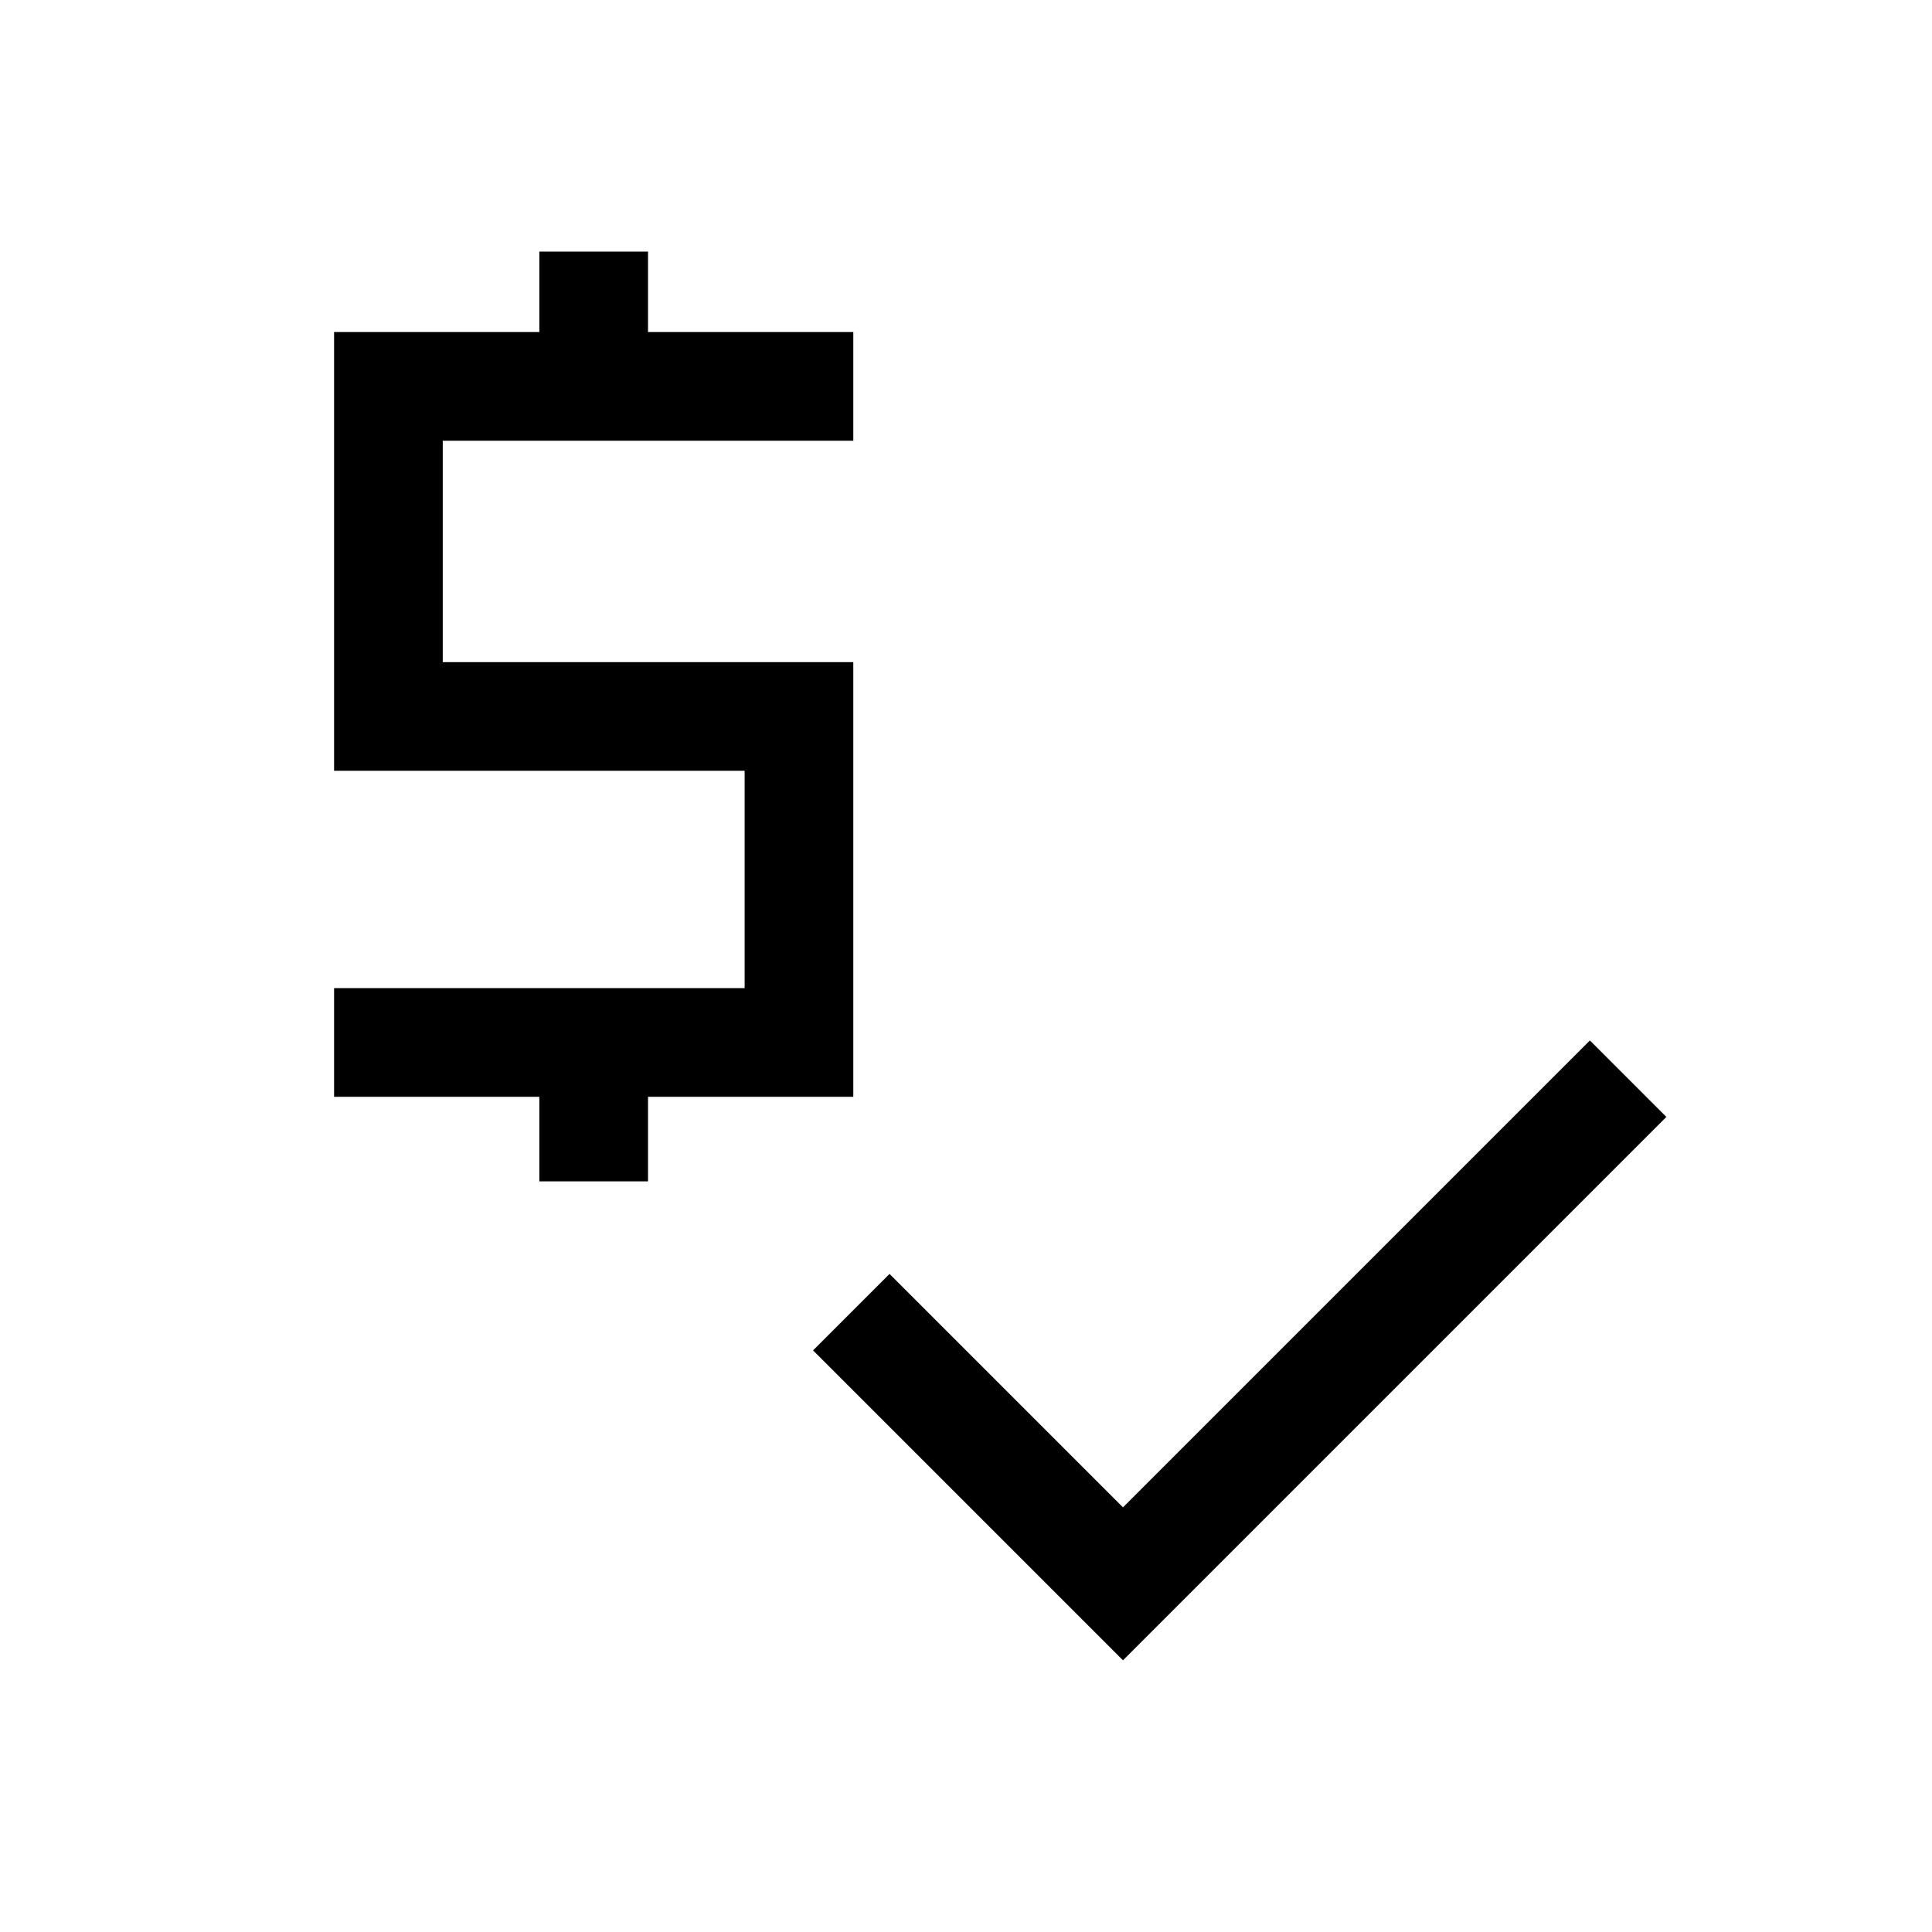 <svg xmlns="http://www.w3.org/2000/svg" height="24" width="24"><path d="M6.7 14.675V13.625H4.15V12.275H9.25V9.575H4.15V4.125H6.7V3.125H8.05V4.125H10.6V5.475H5.5V8.225H10.6V13.625H8.05V14.675ZM13.95 20.625 10.1 16.775 11.05 15.825 13.95 18.725 19.75 12.925 20.7 13.875Z"/></svg>
